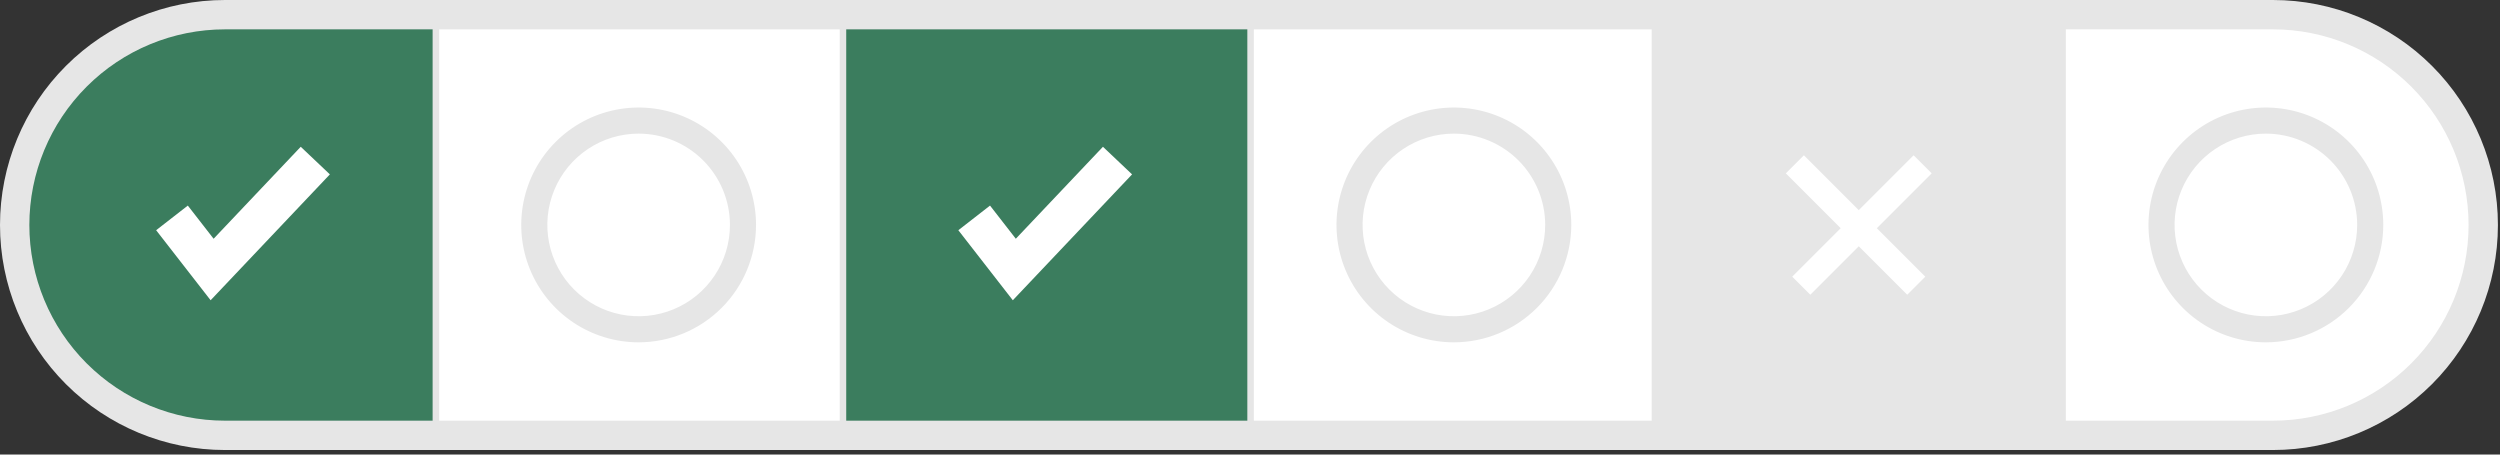 <svg width="539" height="98" viewBox="0 0 539 98" fill="none" xmlns="http://www.w3.org/2000/svg">
<rect x="0" y="0" width="539" height="98" fill="#333333" stroke="none"/>
<path d="M48.512 97.024C35.646 97.024 23.306 91.913 14.209 82.815C5.111 73.717 0 61.378 0 48.512C0 35.646 5.111 23.306 14.209 14.209C23.306 5.111 35.646 0 48.512 0H490.04C502.906 0 515.245 5.111 524.343 14.209C533.44 23.306 538.551 35.646 538.551 48.512C538.551 61.378 533.44 73.717 524.343 82.815C515.245 91.913 502.906 97.024 490.04 97.024H48.512Z" fill="#E6E6E6"/>
<path d="M181.04 6.328H94.68V90.696H181.04V6.328Z" fill="white"/>
<path d="M490.04 6.328H445.395V90.696H490.04C501.227 90.696 511.957 86.252 519.868 78.341C527.779 70.43 532.224 59.7 532.224 48.512C532.224 37.324 527.779 26.594 519.868 18.683C511.957 10.772 501.227 6.328 490.04 6.328V6.328Z" fill="white"/>
<path d="M356.105 6.328H270.33V90.696H356.105V6.328Z" fill="white"/>
<path d="M268.924 6.328H182.446V90.696H268.924V6.328Z" fill="#3B7D5E"/>
<path d="M443.988 6.328H357.511V90.696H443.988V6.328Z" fill="#E6E6E6"/>
<path d="M93.274 6.328H48.512C37.324 6.328 26.594 10.772 18.683 18.683C10.772 26.594 6.328 37.324 6.328 48.512C6.328 59.7 10.772 70.43 18.683 78.341C26.594 86.252 37.324 90.696 48.512 90.696H93.274L93.274 6.328Z" fill="#3B7D5E"/>
<path d="M45.408 64.735L33.663 49.636L40.493 44.323L46.053 51.473L64.839 31.644L71.12 37.595L45.408 64.735Z" fill="white"/>
<path d="M218.363 64.735L206.618 49.636L213.448 44.323L219.008 51.473L237.794 31.644L244.075 37.595L218.363 64.735Z" fill="white"/>
<path d="M388.923 33.478L385.027 37.374L411.199 63.545L415.094 59.65L388.923 33.478Z" fill="white"/>
<path d="M412.576 33.478L386.405 59.65L390.3 63.545L416.472 37.374L412.576 33.478Z" fill="white"/>
<path d="M137.691 73.806C132.685 73.806 127.791 72.321 123.629 69.54C119.467 66.759 116.223 62.806 114.307 58.181C112.391 53.556 111.89 48.467 112.867 43.557C113.843 38.648 116.254 34.138 119.794 30.598C123.333 27.058 127.843 24.648 132.753 23.671C137.663 22.694 142.752 23.195 147.377 25.111C152.002 27.027 155.955 30.271 158.736 34.433C161.517 38.596 163.001 43.489 163.001 48.495C162.994 55.206 160.325 61.639 155.58 66.384C150.835 71.129 144.401 73.798 137.691 73.806ZM137.691 28.809C133.797 28.809 129.991 29.964 126.754 32.127C123.517 34.29 120.993 37.364 119.503 40.962C118.013 44.559 117.624 48.517 118.383 52.336C119.143 56.154 121.018 59.662 123.771 62.415C126.524 65.168 130.032 67.043 133.85 67.803C137.669 68.562 141.627 68.173 145.224 66.683C148.821 65.193 151.896 62.669 154.059 59.432C156.222 56.195 157.377 52.389 157.377 48.495C157.371 43.276 155.295 38.272 151.605 34.581C147.914 30.891 142.91 28.815 137.691 28.809V28.809Z" fill="#E6E6E6"/>
<path d="M313.458 73.806C308.453 73.806 303.559 72.321 299.397 69.54C295.234 66.759 291.99 62.806 290.075 58.181C288.159 53.556 287.658 48.467 288.634 43.557C289.611 38.648 292.021 34.138 295.561 30.598C299.101 27.058 303.611 24.648 308.521 23.671C313.43 22.694 318.519 23.195 323.144 25.111C327.769 27.027 331.722 30.271 334.503 34.433C337.285 38.596 338.769 43.489 338.769 48.495C338.761 55.206 336.092 61.639 331.347 66.384C326.602 71.129 320.169 73.798 313.458 73.806ZM313.458 28.809C309.565 28.809 305.759 29.964 302.521 32.127C299.284 34.29 296.761 37.364 295.271 40.962C293.781 44.559 293.391 48.517 294.151 52.336C294.91 56.154 296.785 59.662 299.538 62.415C302.291 65.168 305.799 67.043 309.618 67.803C313.437 68.562 317.395 68.173 320.992 66.683C324.589 65.193 327.664 62.669 329.827 59.432C331.99 56.195 333.144 52.389 333.144 48.495C333.139 43.276 331.063 38.272 327.372 34.581C323.682 30.891 318.678 28.815 313.458 28.809V28.809Z" fill="#E6E6E6"/>
<path d="M488.523 73.806C483.517 73.806 478.623 72.321 474.461 69.54C470.299 66.759 467.055 62.806 465.139 58.181C463.223 53.556 462.722 48.467 463.699 43.557C464.675 38.648 467.086 34.138 470.626 30.598C474.165 27.058 478.675 24.648 483.585 23.671C488.495 22.694 493.584 23.195 498.209 25.111C502.834 27.027 506.787 30.271 509.568 34.433C512.349 38.596 513.833 43.489 513.833 48.495C513.826 55.206 511.157 61.639 506.412 66.384C501.667 71.129 495.233 73.798 488.523 73.806ZM488.523 28.809C484.629 28.809 480.823 29.964 477.586 32.127C474.349 34.29 471.825 37.364 470.335 40.962C468.845 44.559 468.456 48.517 469.215 52.336C469.975 56.154 471.85 59.662 474.603 62.415C477.356 65.168 480.864 67.043 484.682 67.803C488.501 68.562 492.459 68.173 496.056 66.683C499.654 65.193 502.728 62.669 504.891 59.432C507.054 56.195 508.209 52.389 508.209 48.495C508.203 43.276 506.127 38.272 502.437 34.581C498.746 30.891 493.742 28.815 488.523 28.809V28.809Z" fill="#E6E6E6"/>
</svg>

